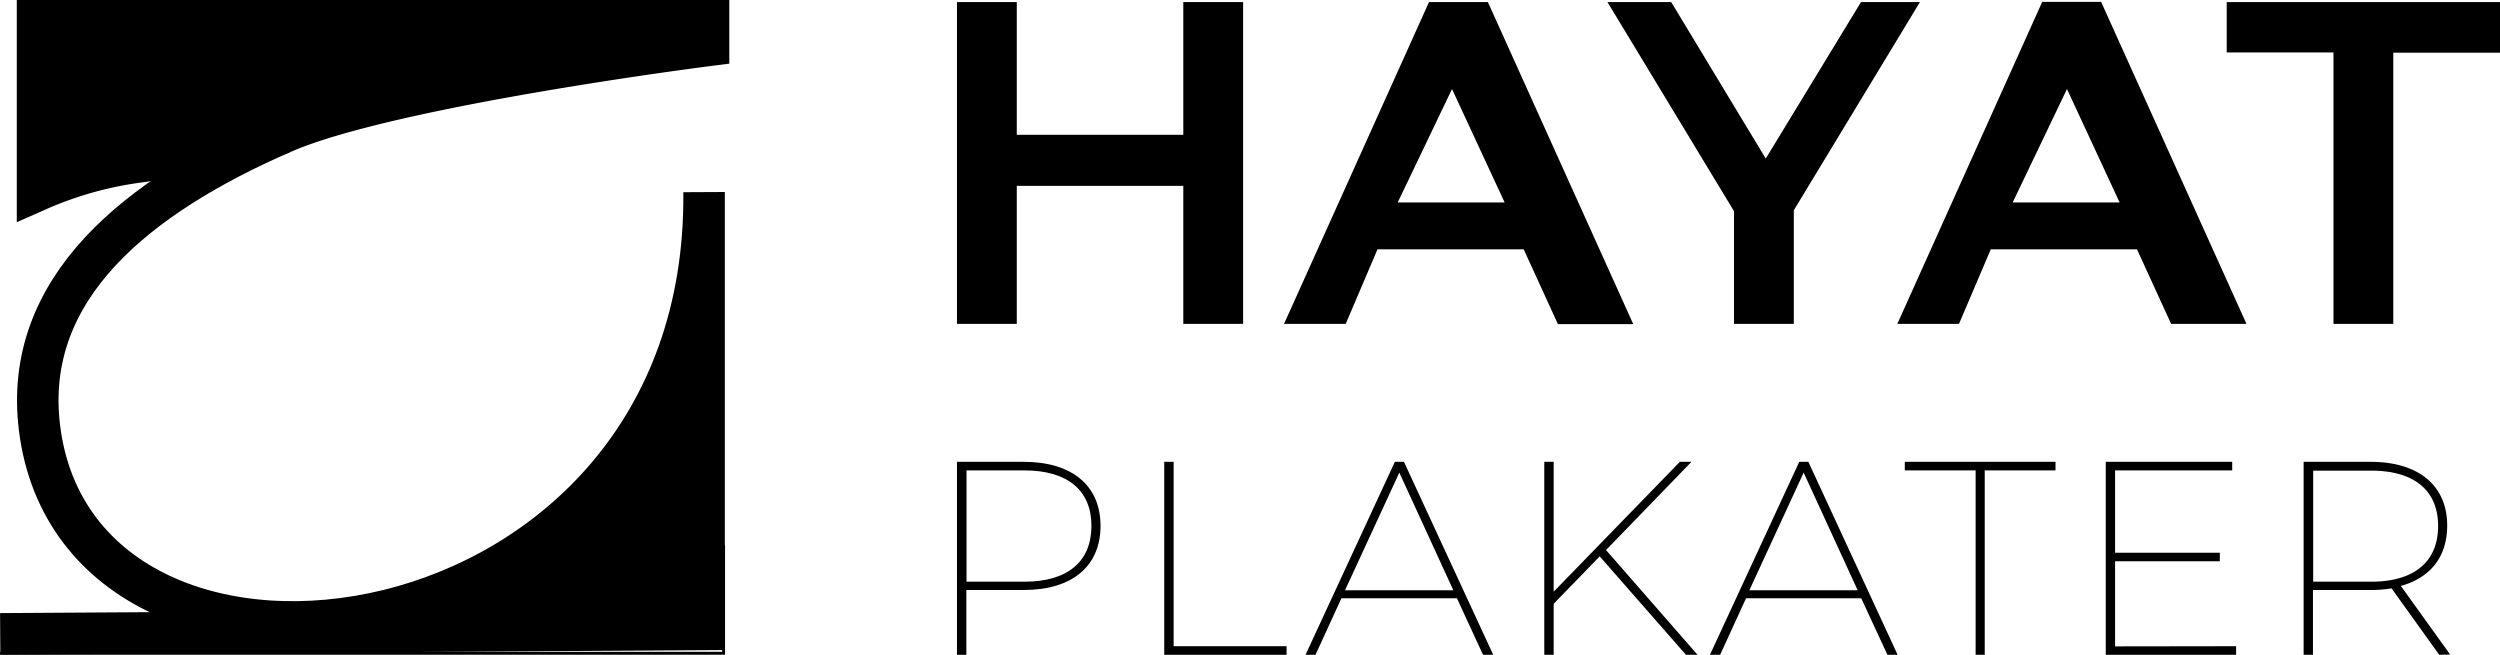 <svg id="Lag_1" data-name="Lag 1" xmlns="http://www.w3.org/2000/svg" viewBox="0 0 431.326 112.97"><defs><style>.cls-1,.cls-3{fill:none;}.cls-1,.cls-2,.cls-3{stroke:#000;stroke-miterlimit:10;}.cls-1,.cls-2{stroke-width:7.16px;}.cls-3{stroke-width:0.5px;}</style></defs><g id="Layer_2" data-name="Layer 2"><path d="M228.23,14V69.52H217.91V45.71H189.18V69.52H178.86V14h10.32V36.9h28.73V14Z" transform="translate(-13.754 -13.64)"/><path d="M276.64,56.66H251.41l-5.48,12.86H235.29L260.3,14h10.16l25.08,55.56h-13Zm105.81,0H357.22l-5.48,12.86H341.1l25-55.56h10.16l25.08,55.56h-13Zm-109.1-8.09L264.27,29,254.9,48.57Zm106.1,0L370.37,29,361,48.57Z" transform="translate(-13.754 -13.64)"/><path d="M323.24,49.92v19.6H312.92V50.07L291.09,14h11L318.4,41l16.43-27H345Z" transform="translate(-13.754 -13.64)"/><path d="M416.35,22.69H397.93V14h47.15v8.73H426.67V69.52H416.35Z" transform="translate(-13.754 -13.64)"/><path d="M203.63,104.36c0,7-4.94,11.07-13.22,11.07h-9.93v11.18h-1.62V93.32h11.55C198.69,93.32,203.63,97.41,203.63,104.36Zm-1.57,0c0-6.09-4.09-9.56-11.55-9.56h-10V114h10C198,114,202.06,110.49,202.06,104.36Z" transform="translate(-13.754 -13.64)"/><path d="M214.62,93.32h1.62v31.81h19.49v1.48H214.62Z" transform="translate(-13.754 -13.64)"/><path d="M265.12,116.86H245.19l-4.47,9.75H239l15.41-33.29h1.57l15.4,33.29h-1.76Zm-.62-1.38-9.32-20.3-9.37,20.3Z" transform="translate(-13.754 -13.64)"/><path d="M289.75,109.63l-7.94,8.18v8.8h-1.62V93.32h1.62v22.4l21.77-22.4h2l-14.74,15.22,15.79,18.07h-2Z" transform="translate(-13.754 -13.64)"/><path d="M334.87,116.86H315l-4.47,9.75h-1.76l15.41-33.29h1.57l15.4,33.29h-1.76Zm-.61-1.38-9.32-20.3-9.37,20.3Z" transform="translate(-13.754 -13.64)"/><path d="M354.61,94.8H342.39V93.32h26V94.8H356.18v31.81h-1.57Z" transform="translate(-13.754 -13.64)"/><path d="M399.55,125.13v1.48H377.06V93.32h21.82V94.8H378.67V109h18.07v1.47H378.67v14.69Z" transform="translate(-13.754 -13.64)"/><path d="M434.59,126.61l-8.22-11.46a21.54,21.54,0,0,1-3.62.28h-9.94v11.18H411.2V93.32h11.55c8.28,0,13.22,4.09,13.22,11,0,5.37-2.9,9-8,10.41l8.51,11.84ZM422.85,114c7.46,0,11.55-3.47,11.55-9.6s-4.09-9.56-11.55-9.56h-10V114Z" transform="translate(-13.754 -13.64)"/><path class="cls-1" d="M62.35,36.61C37.54,47.49,17.58,63.26,20.57,87.47,27.45,143.23,136,129.09,135.23,46.8v75.43L13.79,123" transform="translate(-13.754 -13.64)"/><path class="cls-2" d="M37.5,41.6a64.06,64.06,0,0,0-17.27,4.88V17.22H136v4.25s-55.24,7-73.62,15.14C56.56,39.18,37.5,41.6,37.5,41.6Z" transform="translate(-13.754 -13.64)"/><polygon points="119.916 106.37 71.586 106.37 103.346 87.44 119.126 61.34 119.916 106.37"/><polygon class="cls-3" points="124.846 112.71 4.446 112.71 0.036 112.71 124.846 94.36 124.846 112.71"/></g></svg>